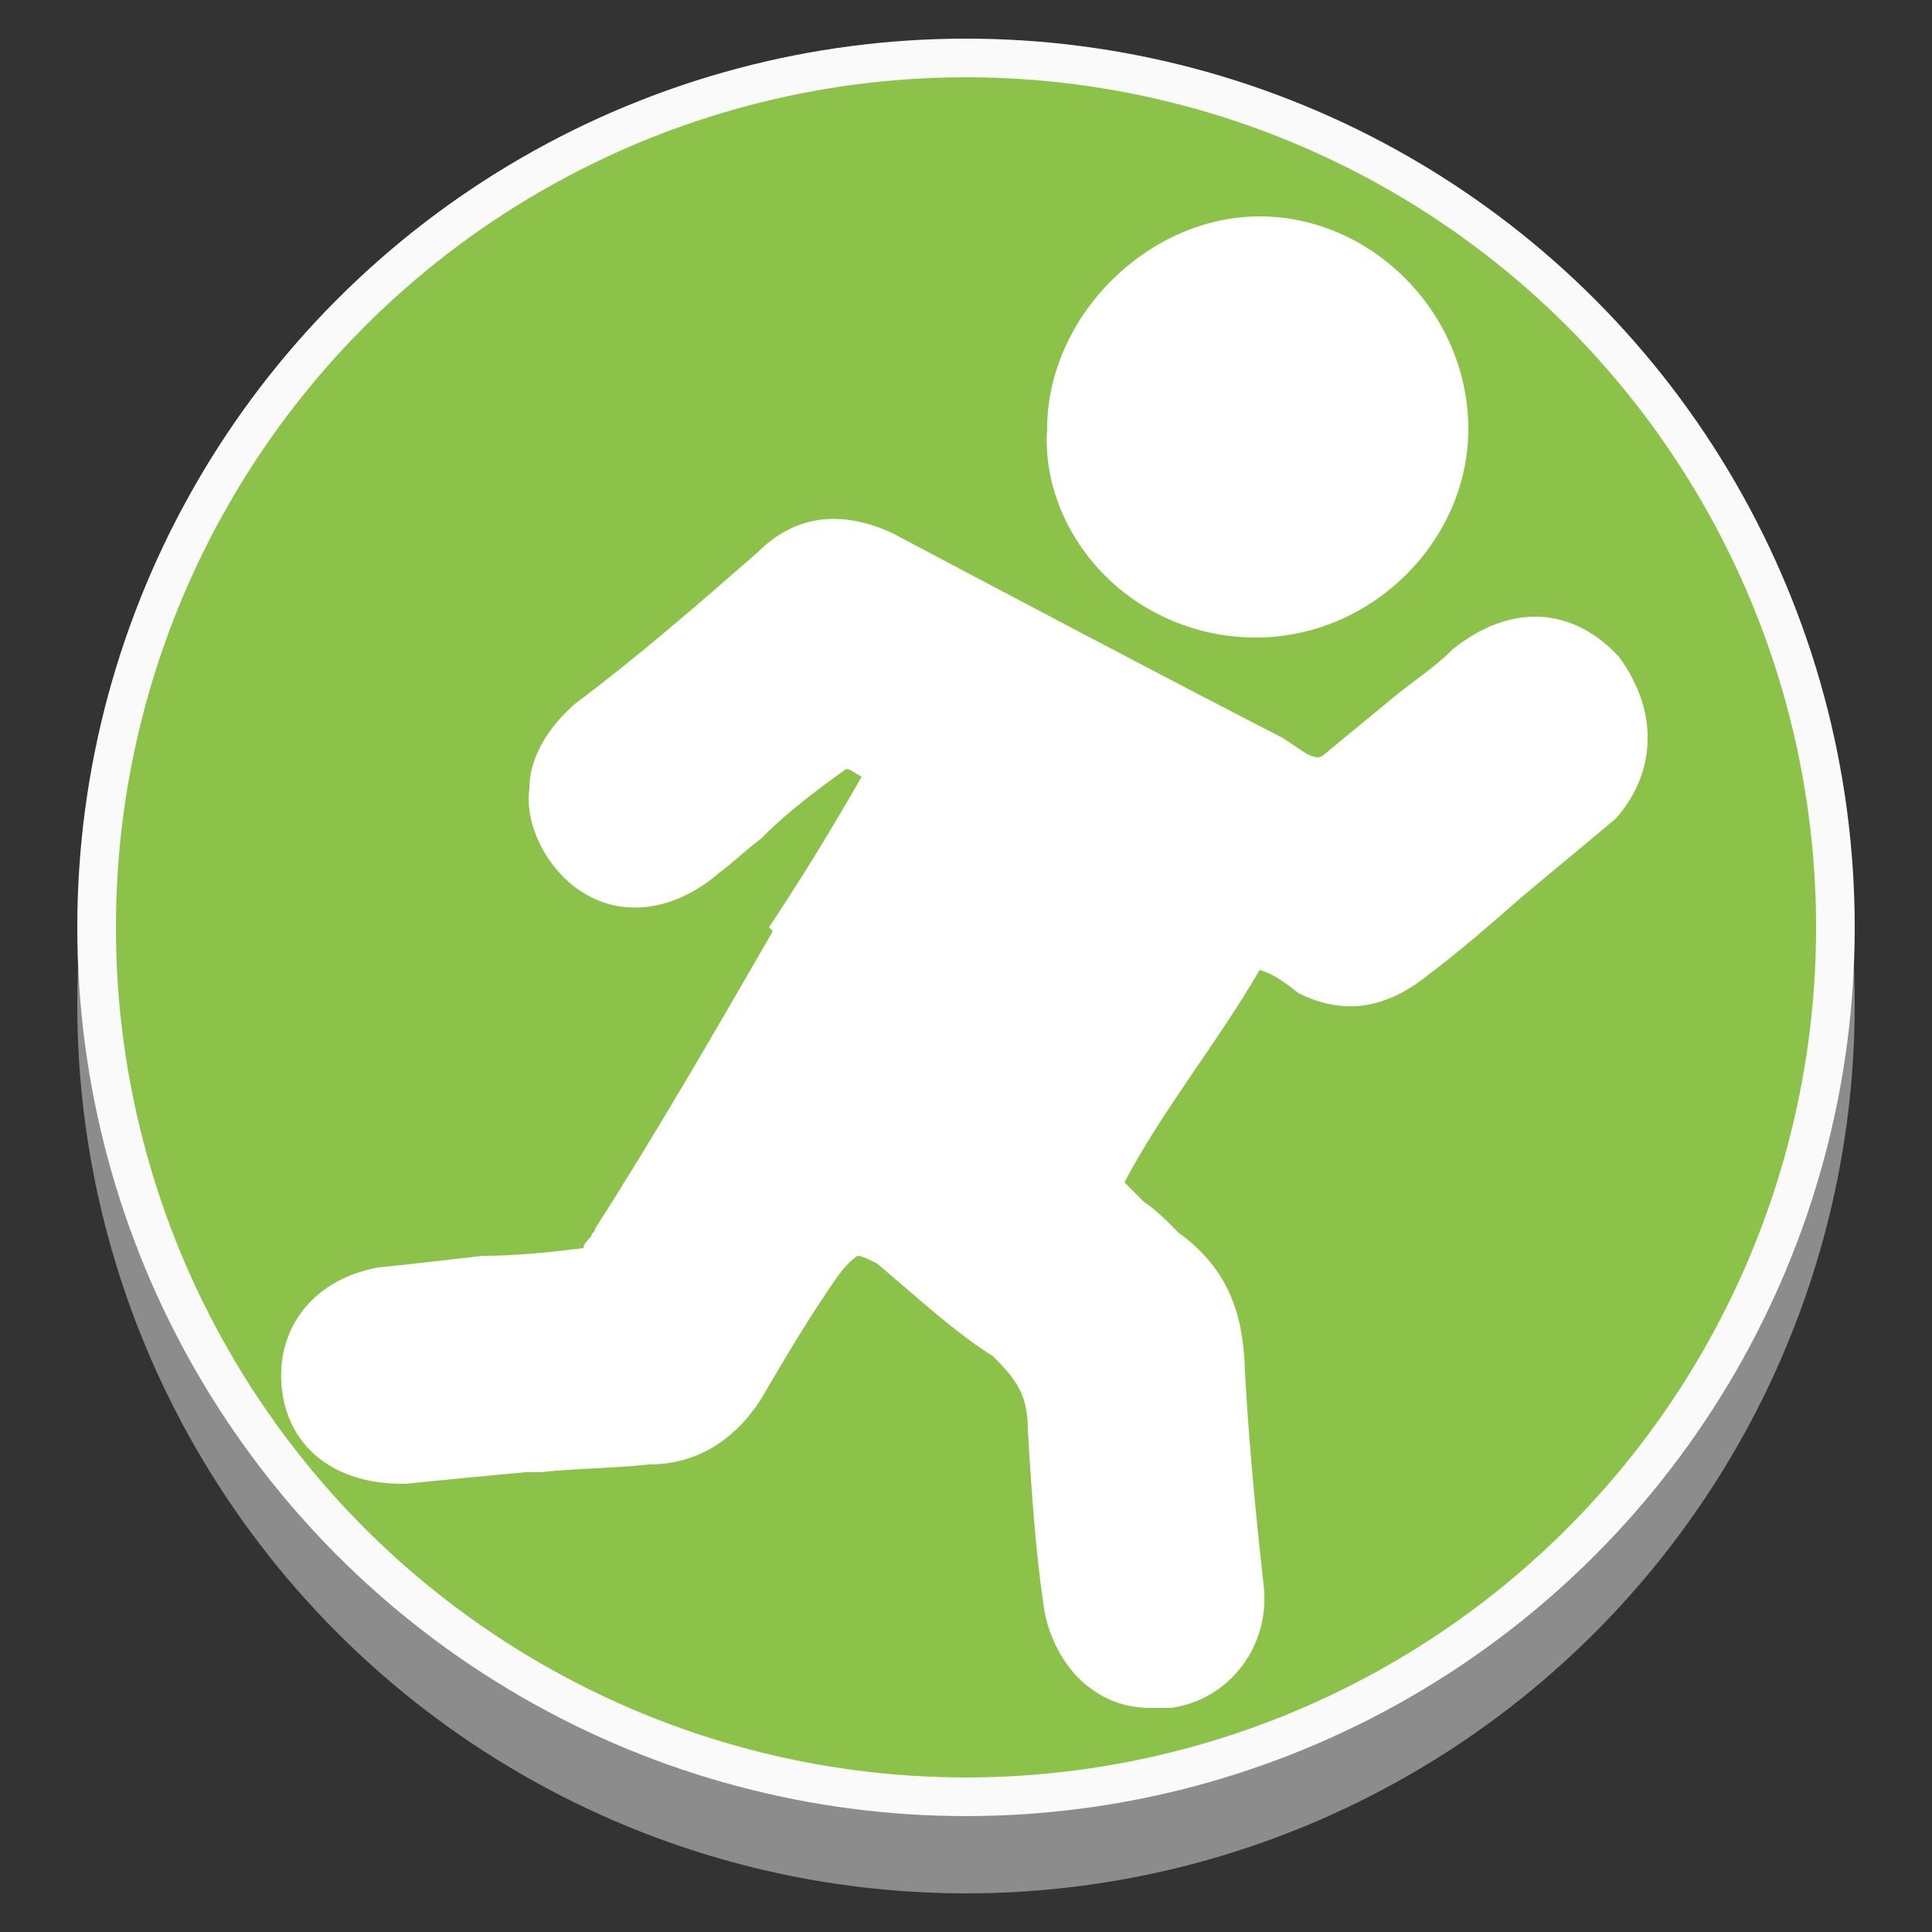<?xml version="1.0" encoding="utf-8"?>
<!-- Generator: Adobe Illustrator 24.1.3, SVG Export Plug-In . SVG Version: 6.00 Build 0)  -->
<svg version="1.1" id="Layer_1" xmlns="http://www.w3.org/2000/svg" xmlns:xlink="http://www.w3.org/1999/xlink" x="0px" y="0px"
	 viewBox="0 0 50 50" style="enable-background:new 0 0 50 50;" xml:space="preserve">
<rect x="0" y="0" width="50" height="50" fill="#333333" stroke="none"/>
<style type="text/css">
	.st0{fill:#8C8C8C;stroke:#8C8C8C;stroke-miterlimit:10;}
	.st1{fill:#8CC24A;stroke:#FAFAFA;stroke-miterlimit:10;}
	.st2{fill:#FFFFFF;}
</style>
<g>
	<circle class="st0" cx="25" cy="26" r="22.5"/>
	<g>
		<circle class="st1" cx="25" cy="24" r="22.5"/>
		<g>
			<path class="st2" d="M32.5,16.5c3,0,5.5-2.5,5.5-5.4c0-3-2.5-5.5-5.4-5.5s-5.5,2.6-5.5,5.5c-0.1,1.4,0.5,2.8,1.5,3.8
				C29.6,15.9,31,16.5,32.5,16.5z"/>
			<path class="st2" d="M41.9,17L41.9,17c-1.2-1.3-2.8-1.4-4.3-0.2c-0.5,0.5-1,0.8-1.6,1.3c-0.6,0.5-1.1,0.9-1.7,1.4
				c-0.1,0.1-0.2,0.1-0.2,0.1s-0.1,0-0.3-0.1l-0.6-0.4c-3.3-1.7-6.7-3.5-10.1-5.3c-1.3-0.6-2.5-0.5-3.5,0.5
				c-1.6,1.4-3.1,2.7-4.7,3.9c-0.7,0.6-1.2,1.4-1.2,2.2c-0.1,0.7,0.2,1.5,0.7,2.1c1.1,1.3,2.8,1.3,4.2,0.1c0.4-0.3,0.7-0.6,1.1-0.9
				l0.1-0.1c0.6-0.6,1.4-1.2,2.1-1.7c0.1,0,0.2,0.1,0.4,0.2c-0.8,1.4-1.6,2.7-2.4,3.9L20,24.1c-1.5,2.6-3,5.2-4.6,7.7
				c0,0.1-0.1,0.1-0.1,0.2c-0.1,0.1-0.2,0.2-0.2,0.3c-0.8,0.1-1.7,0.2-2.6,0.2c-0.9,0.1-1.7,0.2-2.7,0.3c-1.7,0.3-2.7,1.6-2.5,3.2
				c0.2,1.5,1.4,2.4,3.1,2.4c0,0,0,0,0.1,0c1-0.1,2-0.2,3.1-0.3H14c0.9-0.1,1.9-0.1,2.8-0.2c1.2,0,2.2-0.6,2.9-1.7
				C20.4,35,21,34,21.7,33c0.3-0.4,0.5-0.5,0.5-0.5c0.1,0,0.3,0.1,0.5,0.2l0.7,0.6c0.7,0.6,1.5,1.3,2.3,1.8c0.6,0.6,0.9,1,0.9,1.9
				c0.1,1.7,0.2,3.1,0.4,4.5c0.1,0.8,0.5,1.6,1.1,2.1c0.5,0.4,1,0.6,1.7,0.6c0.2,0,0.4,0,0.5,0c1.5-0.2,2.6-1.6,2.4-3.2
				c-0.2-1.8-0.4-3.8-0.5-5.9c-0.1-1.4-0.6-2.4-1.7-3.2c-0.4-0.4-0.6-0.6-0.9-0.8c-0.2-0.2-0.2-0.2-0.5-0.5c1-1.9,2.4-3.6,3.5-5.5
				l0,0c0.3,0.1,0.5,0.2,1,0.6c1.2,0.6,2.3,0.4,3.4-0.5c0.8-0.6,1.6-1.3,2.4-2l2.4-2C42.8,20.1,43,18.5,41.9,17z"/>
		</g>
	</g>
</g>
</svg>
